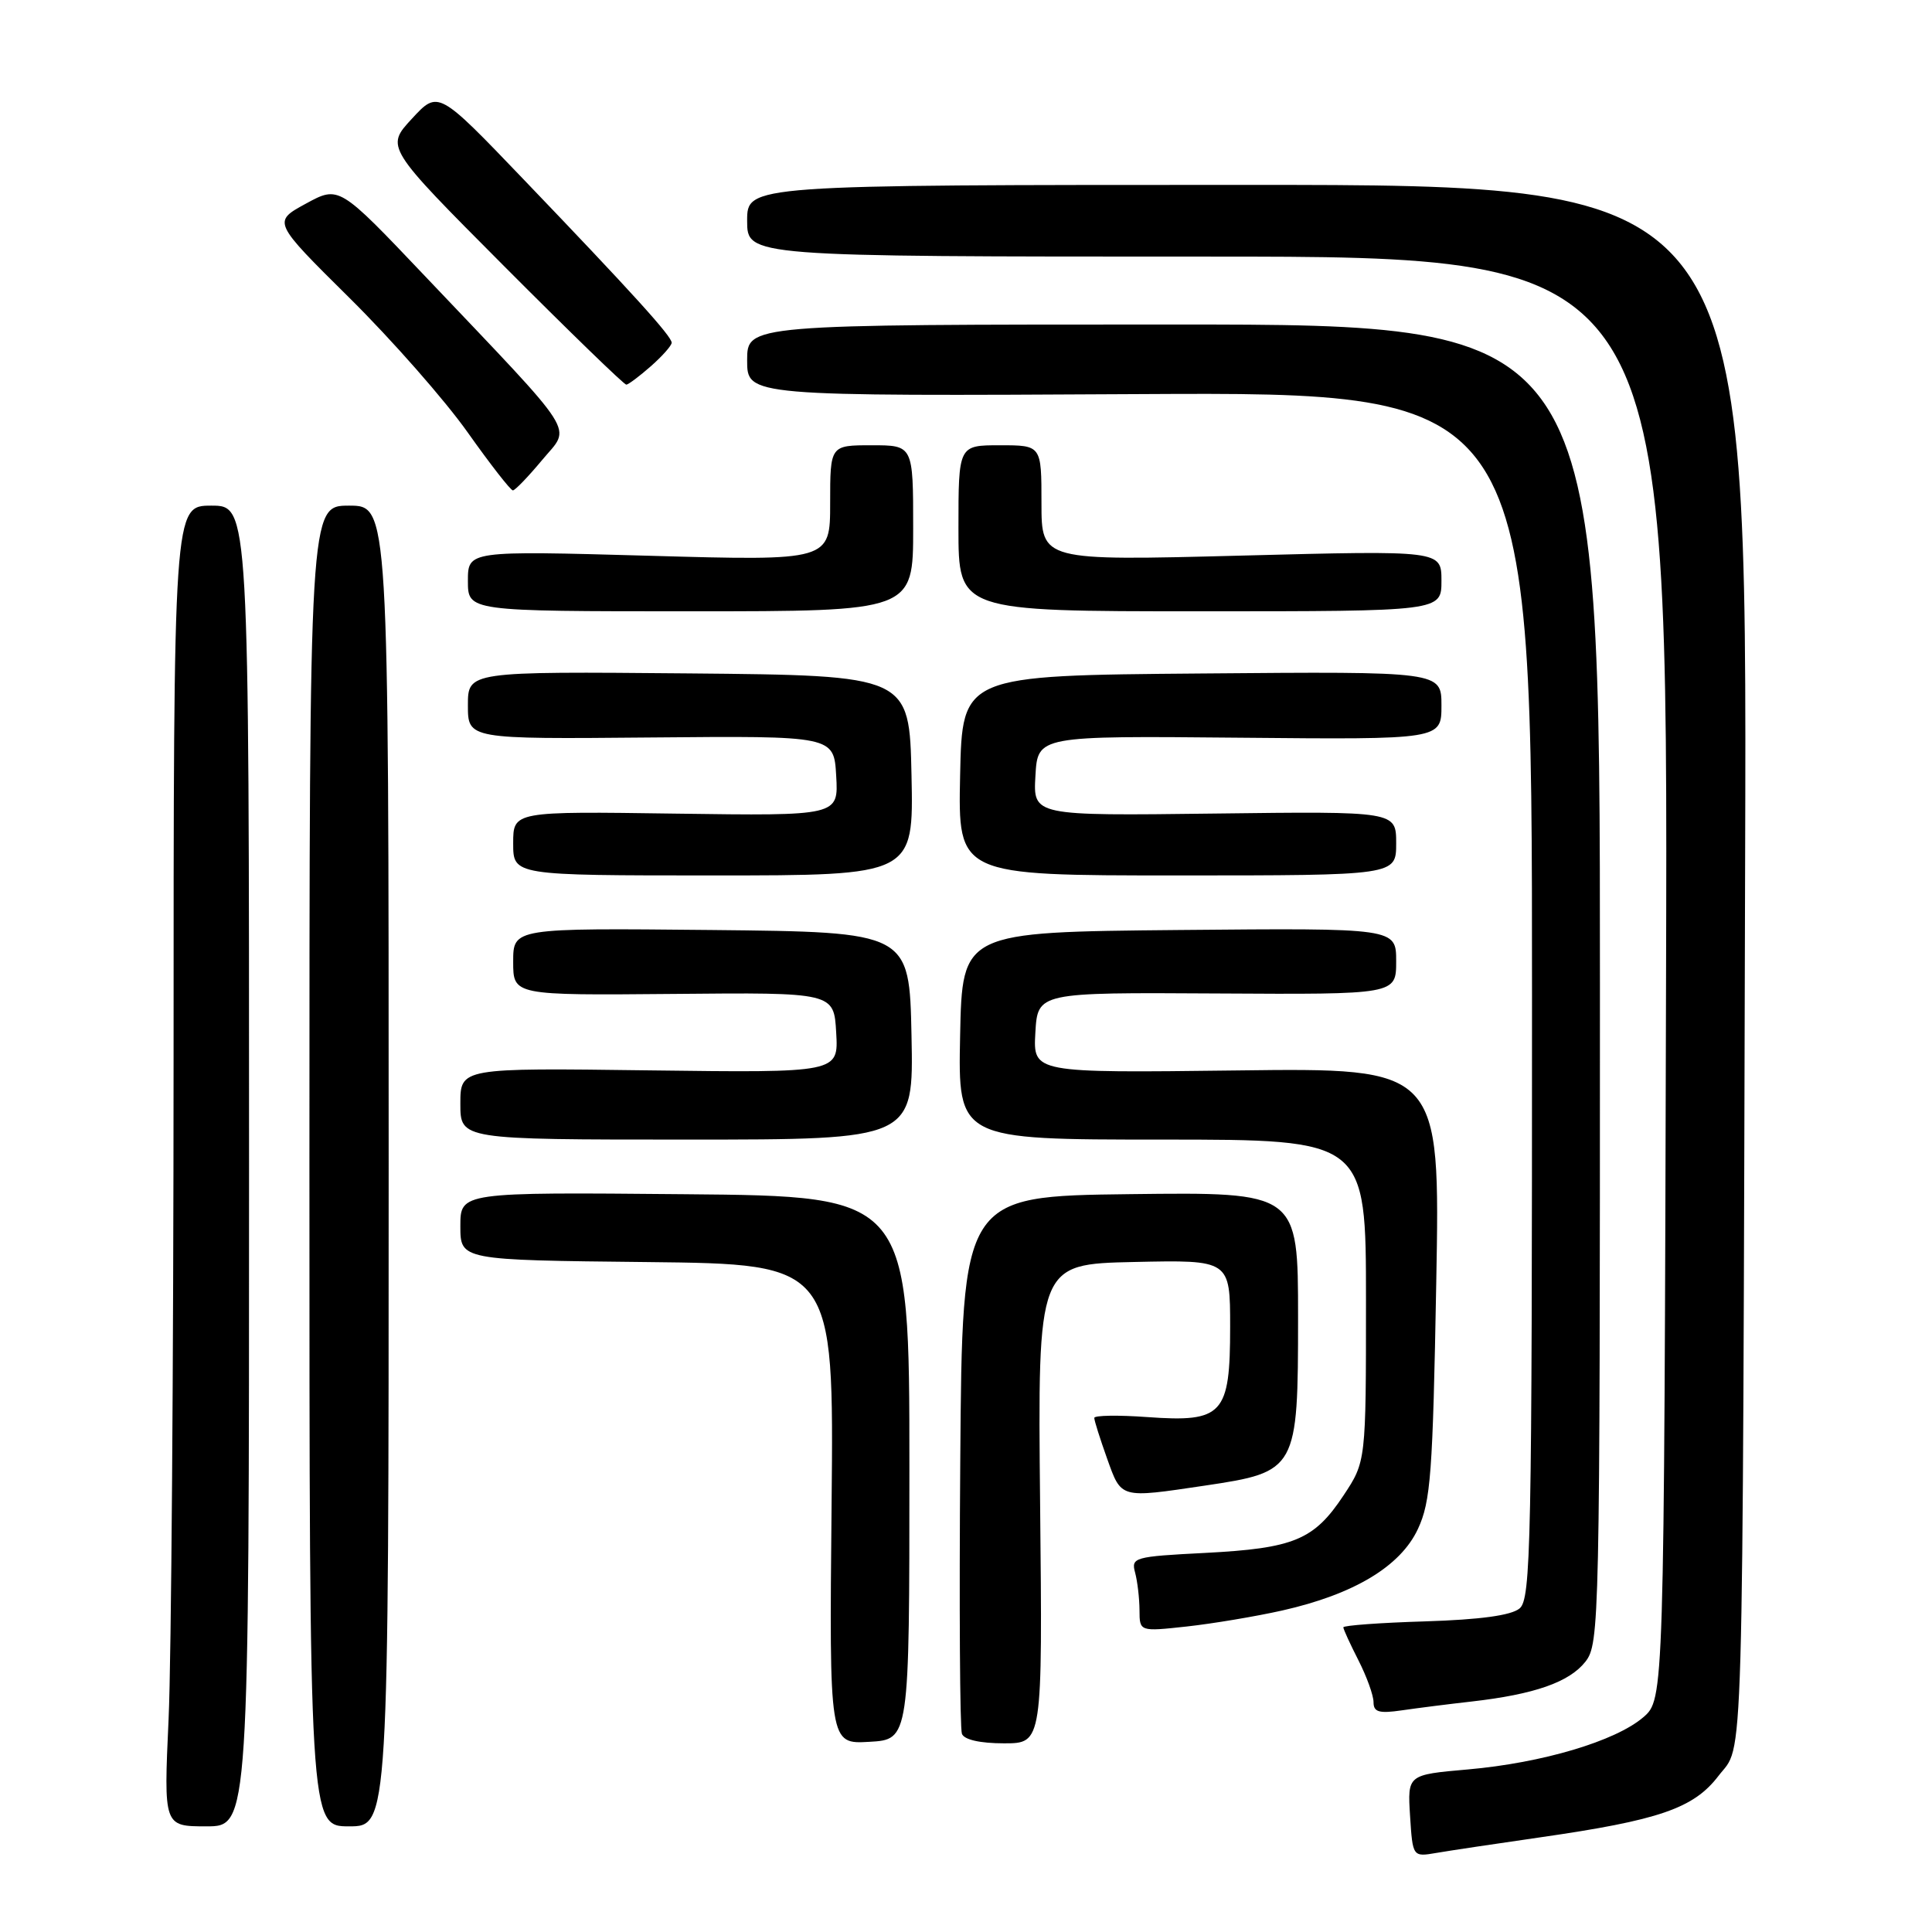 <?xml version="1.0" encoding="UTF-8" standalone="no"?>
<!DOCTYPE svg PUBLIC "-//W3C//DTD SVG 1.1//EN" "http://www.w3.org/Graphics/SVG/1.1/DTD/svg11.dtd" >
<svg xmlns="http://www.w3.org/2000/svg" xmlns:xlink="http://www.w3.org/1999/xlink" version="1.1" viewBox="0 0 256 256">
 <g >
 <path fill="currentColor"
d=" M 204.00 243.47 C 219.86 241.19 224.42 239.62 227.71 235.31 C 231.10 230.87 230.88 238.58 231.24 113.50 C 231.50 24.50 231.50 24.50 165.25 24.50 C 99.00 24.50 99.00 24.50 99.00 29.25 C 99.00 34.00 99.00 34.00 160.01 34.00 C 221.03 34.00 221.03 34.00 220.76 129.59 C 220.50 225.17 220.50 225.17 217.74 227.55 C 214.06 230.71 204.34 233.60 194.50 234.46 C 186.50 235.16 186.50 235.16 186.84 240.61 C 187.19 246.06 187.19 246.06 190.34 245.52 C 192.08 245.22 198.22 244.30 204.00 243.47 Z  M 33.00 154.50 C 33.00 67.00 33.00 67.00 28.00 67.00 C 23.00 67.00 23.00 67.00 23.00 140.25 C 22.99 180.54 22.70 219.91 22.34 227.75 C 21.69 242.00 21.69 242.00 27.34 242.00 C 33.00 242.00 33.00 242.00 33.00 154.50 Z  M 51.50 154.50 C 51.50 67.00 51.50 67.00 46.25 67.00 C 41.00 67.00 41.00 67.00 41.00 154.50 C 41.00 242.00 41.00 242.00 46.25 242.00 C 51.50 242.00 51.50 242.00 51.50 154.50 Z  M 120.50 194.50 C 120.50 158.50 120.50 158.50 90.75 158.24 C 61.00 157.97 61.00 157.97 61.00 162.47 C 61.00 166.97 61.00 166.97 85.75 167.23 C 110.50 167.50 110.50 167.50 110.19 199.30 C 109.88 231.11 109.88 231.11 115.19 230.80 C 120.50 230.50 120.50 230.50 120.50 194.50 Z  M 137.82 199.25 C 137.50 167.50 137.50 167.50 150.25 167.22 C 163.00 166.94 163.00 166.94 163.00 175.82 C 163.00 187.45 162.05 188.49 152.02 187.77 C 148.16 187.49 145.00 187.54 145.00 187.88 C 144.99 188.22 145.76 190.64 146.69 193.25 C 148.61 198.61 148.33 198.53 159.66 196.85 C 171.87 195.03 172.00 194.79 172.00 174.53 C 172.00 157.96 172.00 157.96 149.75 158.23 C 127.50 158.50 127.50 158.50 127.24 193.49 C 127.09 212.74 127.19 229.05 127.46 229.74 C 127.75 230.52 129.87 231.00 133.04 231.00 C 138.14 231.00 138.14 231.00 137.82 199.25 Z  M 195.00 225.46 C 203.33 224.51 207.93 222.90 210.07 220.19 C 211.94 217.80 212.00 215.19 212.00 130.37 C 212.00 43.00 212.00 43.00 155.50 43.00 C 99.00 43.00 99.00 43.00 99.00 47.75 C 99.00 52.50 99.00 52.50 151.00 52.22 C 203.00 51.95 203.00 51.95 203.00 131.85 C 203.00 204.89 202.86 211.87 201.35 213.13 C 200.24 214.05 196.14 214.61 188.85 214.84 C 182.88 215.02 178.00 215.38 178.00 215.63 C 178.00 215.88 178.90 217.84 180.00 220.00 C 181.10 222.16 182.00 224.65 182.00 225.55 C 182.00 226.86 182.73 227.07 185.75 226.63 C 187.81 226.33 191.97 225.80 195.00 225.46 Z  M 169.90 213.40 C 179.39 211.26 185.57 207.56 187.88 202.60 C 189.58 198.96 189.85 195.30 190.31 170.00 C 190.83 141.50 190.83 141.50 163.86 141.84 C 136.89 142.17 136.89 142.17 137.19 136.84 C 137.50 131.50 137.50 131.50 161.25 131.64 C 185.00 131.78 185.00 131.78 185.00 127.37 C 185.00 122.97 185.00 122.97 156.25 123.23 C 127.50 123.50 127.50 123.50 127.22 137.25 C 126.94 151.00 126.94 151.00 153.97 151.00 C 181.00 151.00 181.00 151.00 181.00 172.33 C 181.00 193.66 181.00 193.66 178.02 198.16 C 174.11 204.06 171.45 205.16 159.67 205.77 C 150.26 206.25 149.86 206.37 150.41 208.39 C 150.72 209.55 150.98 211.78 150.99 213.35 C 151.00 216.20 151.00 216.20 157.25 215.52 C 160.69 215.14 166.38 214.19 169.90 213.40 Z  M 120.78 137.25 C 120.50 123.50 120.50 123.50 94.25 123.23 C 68.00 122.97 68.00 122.97 68.00 127.43 C 68.00 131.89 68.00 131.89 89.25 131.70 C 110.50 131.50 110.50 131.50 110.80 136.83 C 111.11 142.15 111.11 142.15 86.05 141.83 C 61.00 141.50 61.00 141.50 61.00 146.25 C 61.00 151.00 61.00 151.00 91.03 151.00 C 121.06 151.00 121.06 151.00 120.78 137.25 Z  M 120.78 102.75 C 120.50 89.50 120.50 89.50 91.25 89.23 C 62.00 88.97 62.00 88.97 62.00 93.46 C 62.00 97.94 62.00 97.94 86.25 97.72 C 110.50 97.50 110.50 97.50 110.80 102.81 C 111.11 108.11 111.11 108.11 89.55 107.81 C 68.00 107.50 68.00 107.50 68.00 111.75 C 68.00 116.00 68.00 116.00 94.53 116.00 C 121.06 116.00 121.06 116.00 120.78 102.75 Z  M 185.00 111.75 C 185.00 107.50 185.00 107.50 160.95 107.80 C 136.89 108.10 136.89 108.10 137.20 102.80 C 137.50 97.50 137.50 97.50 164.25 97.75 C 191.00 98.00 191.00 98.00 191.00 93.48 C 191.00 88.97 191.00 88.97 159.25 89.24 C 127.50 89.50 127.50 89.50 127.22 102.75 C 126.94 116.00 126.94 116.00 155.97 116.00 C 185.00 116.00 185.00 116.00 185.00 111.75 Z  M 121.00 70.00 C 121.00 59.00 121.00 59.00 115.50 59.00 C 110.00 59.00 110.00 59.00 110.00 66.66 C 110.00 74.32 110.00 74.32 86.00 73.64 C 62.00 72.97 62.00 72.97 62.00 76.98 C 62.00 81.00 62.00 81.00 91.50 81.00 C 121.00 81.00 121.00 81.00 121.00 70.00 Z  M 191.00 76.96 C 191.00 72.93 191.00 72.93 164.50 73.62 C 138.00 74.31 138.00 74.31 138.00 66.66 C 138.00 59.00 138.00 59.00 132.50 59.00 C 127.00 59.00 127.00 59.00 127.00 70.00 C 127.00 81.00 127.00 81.00 159.00 81.00 C 191.00 81.00 191.00 81.00 191.00 76.96 Z  M 71.84 60.95 C 75.69 56.31 77.00 58.37 56.27 36.54 C 44.92 24.59 44.92 24.59 40.52 26.99 C 36.12 29.39 36.12 29.39 46.31 39.48 C 51.92 45.03 58.96 53.04 61.96 57.28 C 64.97 61.53 67.67 64.99 67.96 64.98 C 68.26 64.97 70.00 63.16 71.84 60.95 Z  M 86.25 48.52 C 87.76 47.19 89.00 45.79 89.00 45.41 C 89.00 44.55 83.76 38.77 69.34 23.73 C 58.06 11.96 58.06 11.96 54.58 15.73 C 51.09 19.50 51.09 19.50 66.78 35.25 C 75.41 43.91 82.71 50.99 82.99 50.97 C 83.27 50.95 84.74 49.85 86.25 48.52 Z "/>
</g>
</svg>